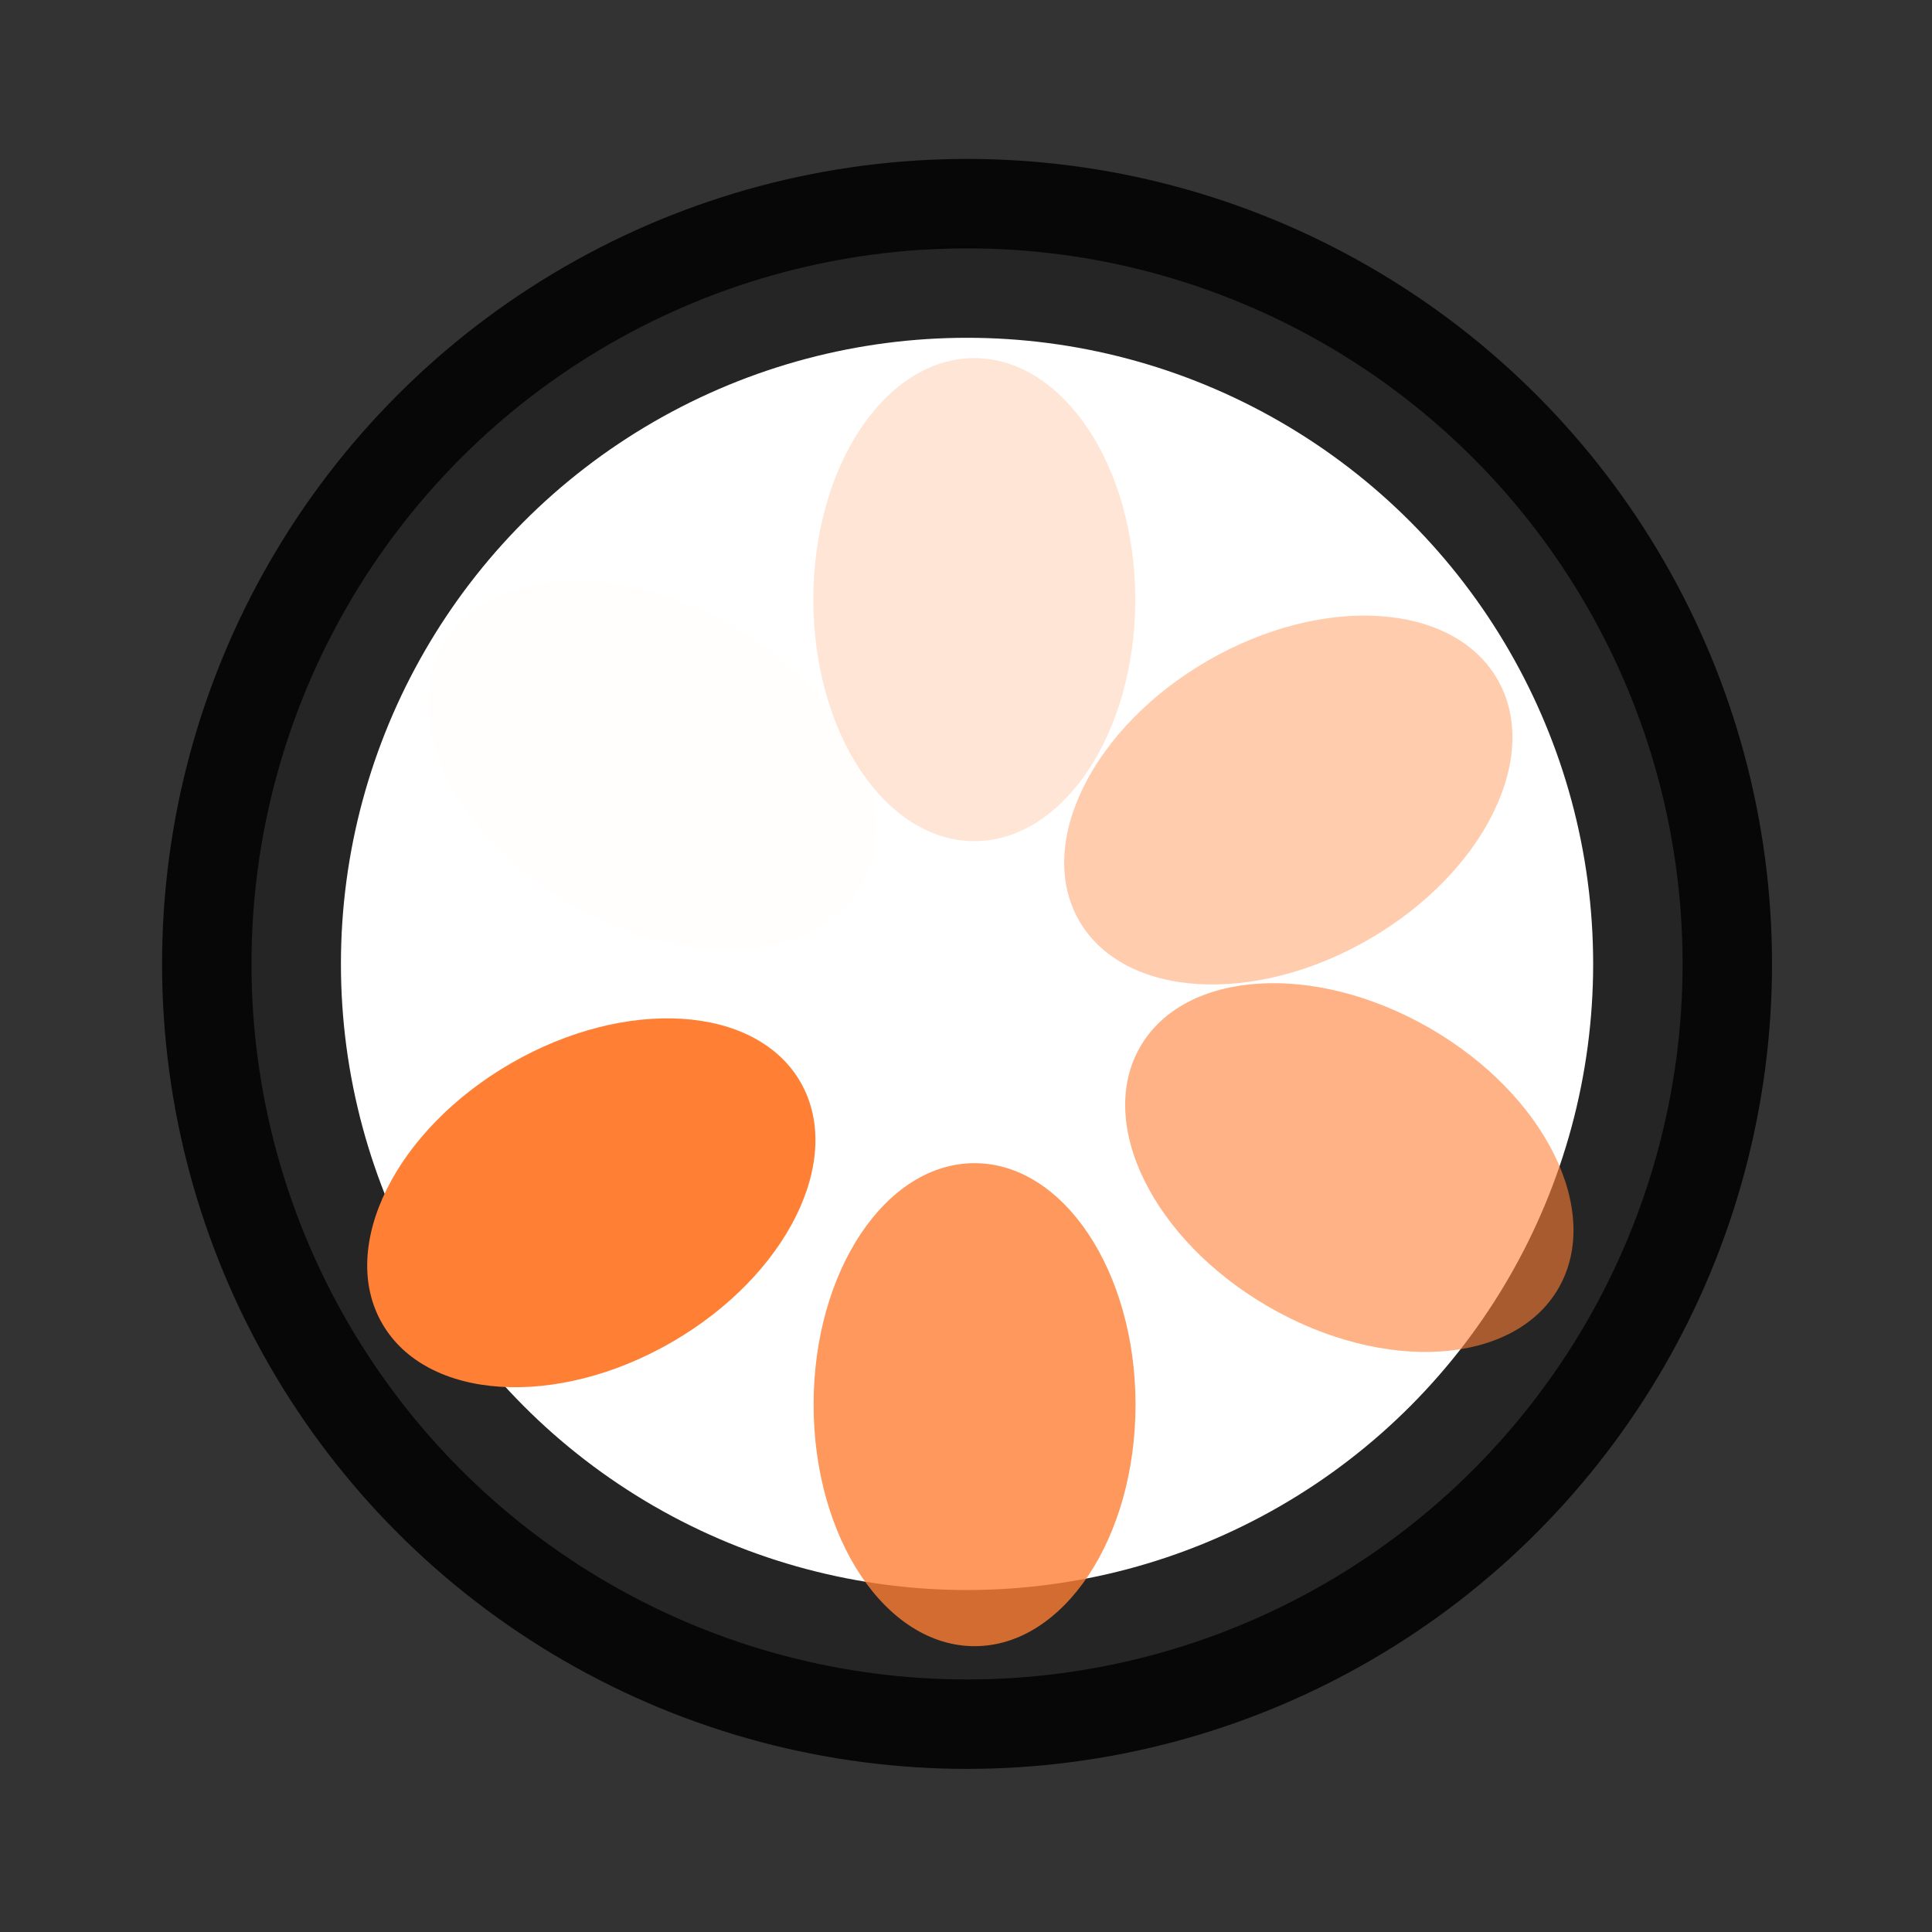 <?xml version="1.0" encoding="UTF-8" standalone="no"?>
<svg
   width="24"
   height="24"
   viewBox="0 0 24 24"
   id="svg2"
   version="1.1"
   inkscape:version="1.1.2 (0a00cf5339, 2022-02-04, custom)"
   sodipodi:docname="progress3.svg"
   inkscape:export-filename="/home/shka/test.png"
   inkscape:export-xdpi="90"
   inkscape:export-ydpi="90"
   xmlns:inkscape="http://www.inkscape.org/namespaces/inkscape"
   xmlns:sodipodi="http://sodipodi.sourceforge.net/DTD/sodipodi-0.dtd"
   xmlns="http://www.w3.org/2000/svg"
   xmlns:svg="http://www.w3.org/2000/svg"
   xmlns:rdf="http://www.w3.org/1999/02/22-rdf-syntax-ns#"
   xmlns:cc="http://creativecommons.org/ns#"
   xmlns:dc="http://purl.org/dc/elements/1.1/">
  <rect x="0" y="0" width="24" height="24" fill="#333333" stroke="none"/>
  <defs
     id="defs4" />
  <sodipodi:namedview
     id="base"
     pagecolor="#ffffff"
     bordercolor="#666666"
     borderopacity="1.0"
     inkscape:pageopacity="0.0"
     inkscape:pageshadow="2"
     inkscape:zoom="15.999999"
     inkscape:cx="2.7187502"
     inkscape:cy="25.468752"
     inkscape:document-units="px"
     inkscape:current-layer="layer1"
     showgrid="true"
     units="px"
     inkscape:snap-bbox="true"
     inkscape:snap-global="true"
     inkscape:snap-bbox-midpoints="true"
     inkscape:snap-bbox-edge-midpoints="false"
     inkscape:bbox-nodes="false"
     inkscape:bbox-paths="true"
     inkscape:snap-grids="true"
     inkscape:window-width="1920"
     inkscape:window-height="1171"
     inkscape:window-x="0"
     inkscape:window-y="0"
     inkscape:window-maximized="1"
     showguides="false"
     inkscape:snap-object-midpoints="true"
     inkscape:snap-center="false"
     inkscape:snap-intersection-paths="true"
     inkscape:snap-page="false"
     inkscape:object-nodes="true"
     inkscape:snap-smooth-nodes="true"
     inkscape:object-paths="true"
     inkscape:snap-midpoints="true"
     inkscape:snap-nodes="false"
     inkscape:document-rotation="0"
     inkscape:pagecheckerboard="0"
     inkscape:snap-others="false">
    <inkscape:grid
       type="xygrid"
       id="grid4138" />
  </sodipodi:namedview>
  <g
     inkscape:label="Layer 1"
     inkscape:groupmode="layer"
     id="layer1"
     transform="translate(0,-1018.362)">
    <g
       id="g3445"
       style="stroke:#000000;stroke-width:0.734;stroke-miterlimit:4;stroke-dasharray:none;stroke-opacity:0.35"
       transform="matrix(0.5,1.268,1.268,-0.5,-1317.93,1560.685)">
      <ellipse
         style="fill:none;fill-opacity:1;stroke:#000000;stroke-width:0.734;stroke-linejoin:round;stroke-miterlimit:4;stroke-dasharray:none;stroke-opacity:0.35;paint-order:markers stroke fill"
         id="ellipse2810"
         cx="-975.771"
         cy="-392.767"
         transform="rotate(-111.502)"
         rx="1.467"
         ry="2.201" />
      <ellipse
         style="fill:none;fill-opacity:0.4;stroke:#000000;stroke-width:0.734;stroke-linejoin:round;stroke-miterlimit:4;stroke-dasharray:none;stroke-opacity:0.35;paint-order:markers stroke fill"
         id="ellipse2812"
         cx="-975.771"
         cy="-385.43"
         transform="rotate(-111.502)"
         rx="1.467"
         ry="2.201" />
      <ellipse
         style="fill:none;fill-opacity:0.8;stroke:#000000;stroke-width:0.734;stroke-linejoin:round;stroke-miterlimit:4;stroke-dasharray:none;stroke-opacity:0.35;paint-order:markers stroke fill"
         id="ellipse2814"
         cx="-824.855"
         cy="646.825"
         transform="rotate(-51.502)"
         rx="1.467"
         ry="2.201" />
      <ellipse
         style="fill:none;fill-opacity:0.2;stroke:#000000;stroke-width:0.734;stroke-linejoin:round;stroke-miterlimit:4;stroke-dasharray:none;stroke-opacity:0.35;paint-order:markers stroke fill"
         id="ellipse2816"
         cx="-824.855"
         cy="654.162"
         transform="rotate(-51.502)"
         rx="1.467"
         ry="2.201" />
      <ellipse
         style="fill:none;fill-opacity:0.6;stroke:#000000;stroke-width:0.734;stroke-linejoin:round;stroke-miterlimit:4;stroke-dasharray:none;stroke-opacity:0.35;paint-order:markers stroke fill"
         id="ellipse2818"
         cx="150.916"
         cy="1035.924"
         transform="rotate(8.498)"
         rx="1.467"
         ry="2.201" />
      <ellipse
         style="fill:none;fill-opacity:0.01;stroke:#000000;stroke-width:0.734;stroke-linejoin:round;stroke-miterlimit:4;stroke-dasharray:none;stroke-opacity:0.35;paint-order:markers stroke fill"
         id="ellipse2820"
         cx="150.916"
         cy="1043.261"
         transform="rotate(8.498)"
         rx="1.467"
         ry="2.201" />
    </g>
    <ellipse
       style="fill:#ffffff;fill-opacity:1;stroke:#000000;stroke-width:2.222;stroke-linejoin:round;stroke-miterlimit:4;stroke-dasharray:none;stroke-opacity:0.852;paint-order:markers stroke fill"
       id="path1267"
       cx="898.317"
       cy="-504.787"
       rx="8.889"
       ry="8.889"
       transform="matrix(0.5,0.866,0.866,-0.5,0,0)" />
    <g
       id="g11052"
       transform="matrix(0.848,-1.067,-1.067,-0.848,1136.239,1916.95)">
      <ellipse
         style="fill:#ff7f34;fill-opacity:1;stroke-width:1.797;stroke-linejoin:round;stroke-opacity:0.852;paint-order:markers stroke fill"
         id="path6065"
         cx="-975.771"
         cy="-392.767"
         transform="rotate(-111.502)"
         rx="1.467"
         ry="2.201" />
      <ellipse
         style="fill:#ff7f34;fill-opacity:0.4;stroke-width:1.797;stroke-linejoin:round;stroke-opacity:0.852;paint-order:markers stroke fill"
         id="ellipse11048"
         cx="-975.771"
         cy="-385.43"
         transform="rotate(-111.502)"
         rx="1.467"
         ry="2.201" />
    </g>
    <g
       id="g11064"
       transform="matrix(-1.348,-0.201,-0.201,1.348,217.692,-386.557)">
      <ellipse
         style="fill:#ff7f34;fill-opacity:0.6;stroke-width:1.797;stroke-linejoin:round;stroke-opacity:0.852;paint-order:markers stroke fill"
         id="ellipse11060"
         cx="-975.771"
         cy="-392.767"
         transform="rotate(-111.502)"
         rx="1.467"
         ry="2.201" />
      <ellipse
         style="fill:#ff7f34;fill-opacity:0.01;stroke-width:1.797;stroke-linejoin:round;stroke-opacity:0.852;paint-order:markers stroke fill"
         id="ellipse11062"
         cx="-975.771"
         cy="-385.43"
         transform="rotate(-111.502)"
         rx="1.467"
         ry="2.201" />
    </g>
    <g
       id="g11058"
       transform="matrix(-0.5,-1.268,-1.268,0.5,1341.93,500.035)">
      <ellipse
         style="fill:#ff7f34;fill-opacity:0.8;stroke-width:1.797;stroke-linejoin:round;stroke-opacity:0.852;paint-order:markers stroke fill"
         id="ellipse11054"
         cx="-975.771"
         cy="-392.767"
         transform="rotate(-111.502)"
         rx="1.467"
         ry="2.201" />
      <ellipse
         style="fill:#ff7f34;fill-opacity:0.2;stroke-width:1.797;stroke-linejoin:round;stroke-opacity:0.852;paint-order:markers stroke fill"
         id="ellipse11056"
         cx="-975.771"
         cy="-385.43"
         transform="rotate(-111.502)"
         rx="1.467"
         ry="2.201" />
    </g>
  </g>
</svg>
